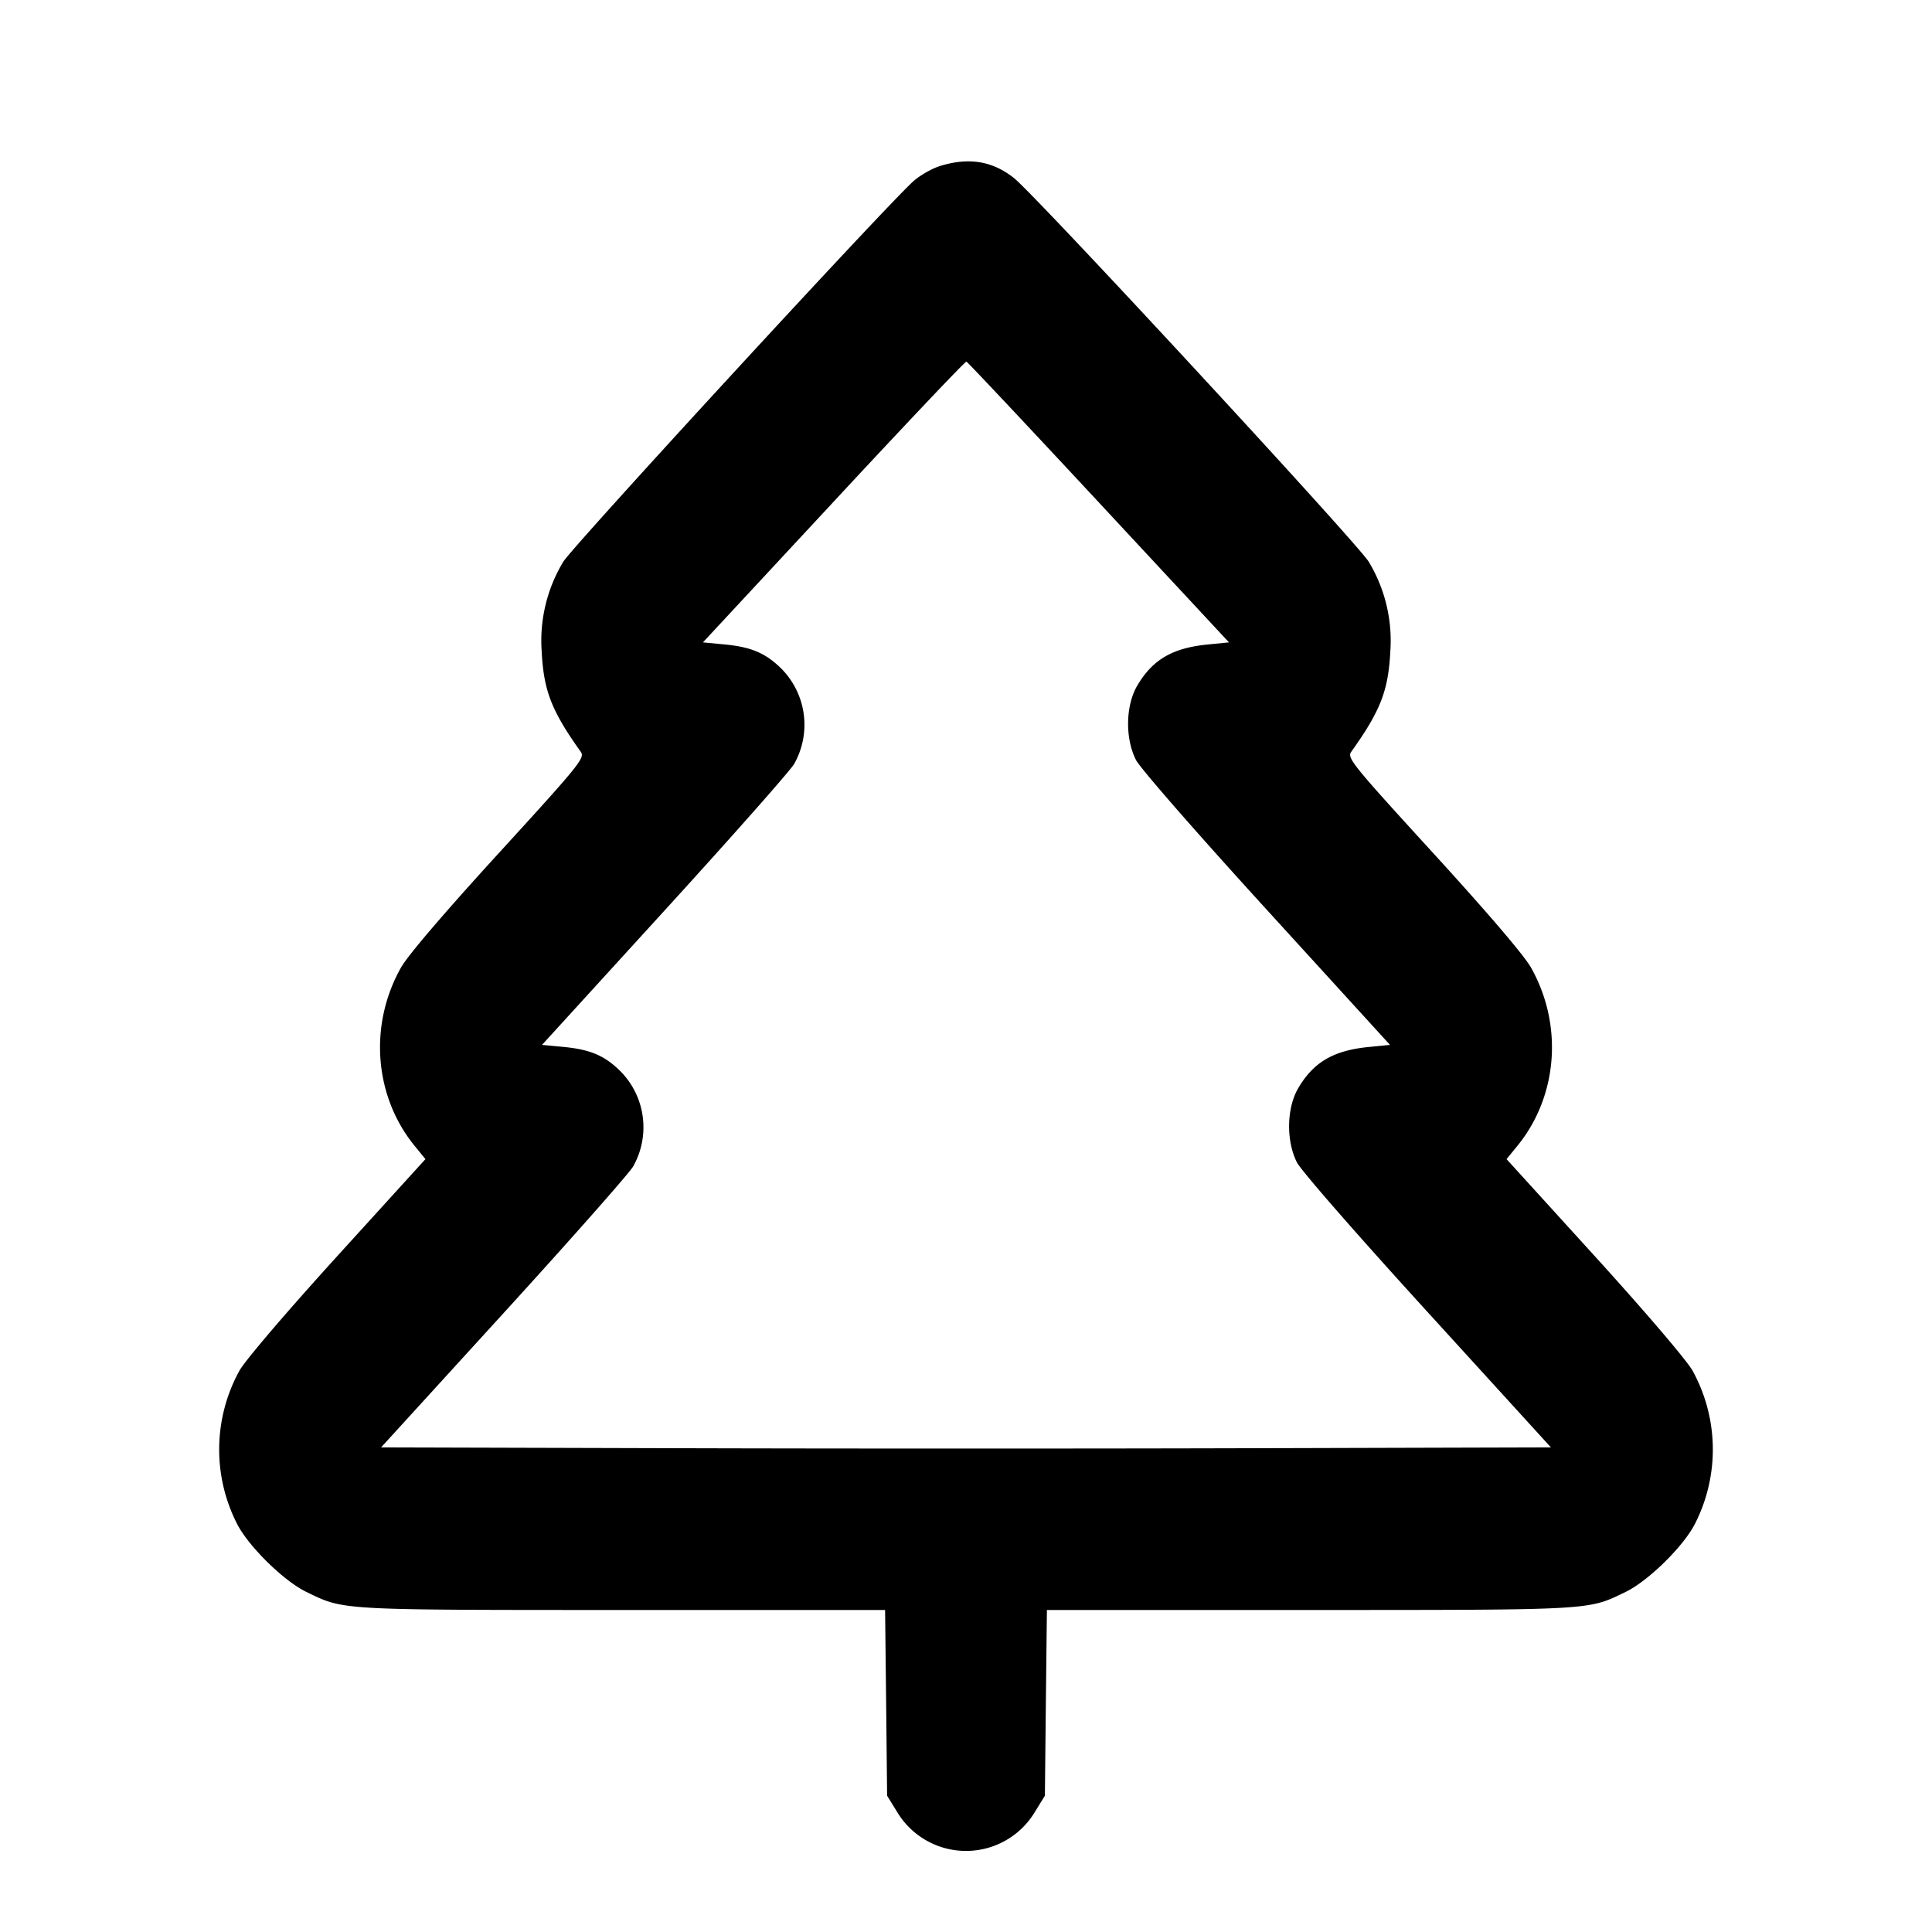 <svg xmlns="http://www.w3.org/2000/svg" width="24" height="24" fill="none" stroke="currentColor" stroke-linecap="round" stroke-linejoin="round" stroke-width="2"><path fill="#000" fill-rule="evenodd" stroke="none" d="M11.678 2.062c-.1.031-.248.115-.329.187-.341.304-4.246 4.548-4.353 4.731a1.9 1.9 0 0 0-.267 1.113c.025.488.122.737.486 1.247.053.075-.01.154-1.021 1.26-.677.741-1.128 1.269-1.213 1.42-.4.711-.334 1.593.166 2.21l.138.169-1.091 1.2c-.627.69-1.145 1.296-1.219 1.427a2.03 2.03 0 0 0-.03 1.904c.142.279.578.708.86.845.472.229.378.224 3.923.225h3.267l.013 1.153.012 1.154.121.196a.998.998 0 0 0 1.718 0l.121-.196.012-1.154.013-1.153h3.267c3.545-.001 3.451.004 3.923-.225.282-.137.718-.566.86-.845a2.03 2.03 0 0 0-.03-1.904c-.074-.131-.592-.737-1.219-1.427l-1.091-1.2.138-.169c.5-.617.566-1.499.166-2.21-.085-.151-.536-.679-1.213-1.42-1.011-1.106-1.074-1.185-1.021-1.26.364-.51.461-.759.486-1.247a1.9 1.9 0 0 0-.267-1.113c-.127-.217-4.14-4.557-4.409-4.769-.268-.212-.561-.259-.917-.149m1.971 4.178 1.618 1.74-.263.026c-.439.043-.686.188-.876.51-.146.248-.153.655-.017.924.053.103.744.895 1.624 1.86l1.532 1.68-.263.026c-.439.043-.686.188-.876.51-.146.248-.153.655-.017.924.053.103.744.895 1.624 1.86l1.531 1.68-3.633.01c-1.998.006-5.268.006-7.266 0l-3.633-.01 1.514-1.66c.833-.913 1.56-1.736 1.616-1.828a.99.99 0 0 0-.152-1.18c-.198-.198-.377-.275-.715-.307l-.264-.025 1.514-1.66c.833-.913 1.561-1.736 1.617-1.828a.99.99 0 0 0-.152-1.18c-.198-.198-.377-.275-.716-.307l-.264-.025 1.624-1.748c.893-.962 1.635-1.745 1.649-1.74.014.004.754.791 1.644 1.748"/></svg>